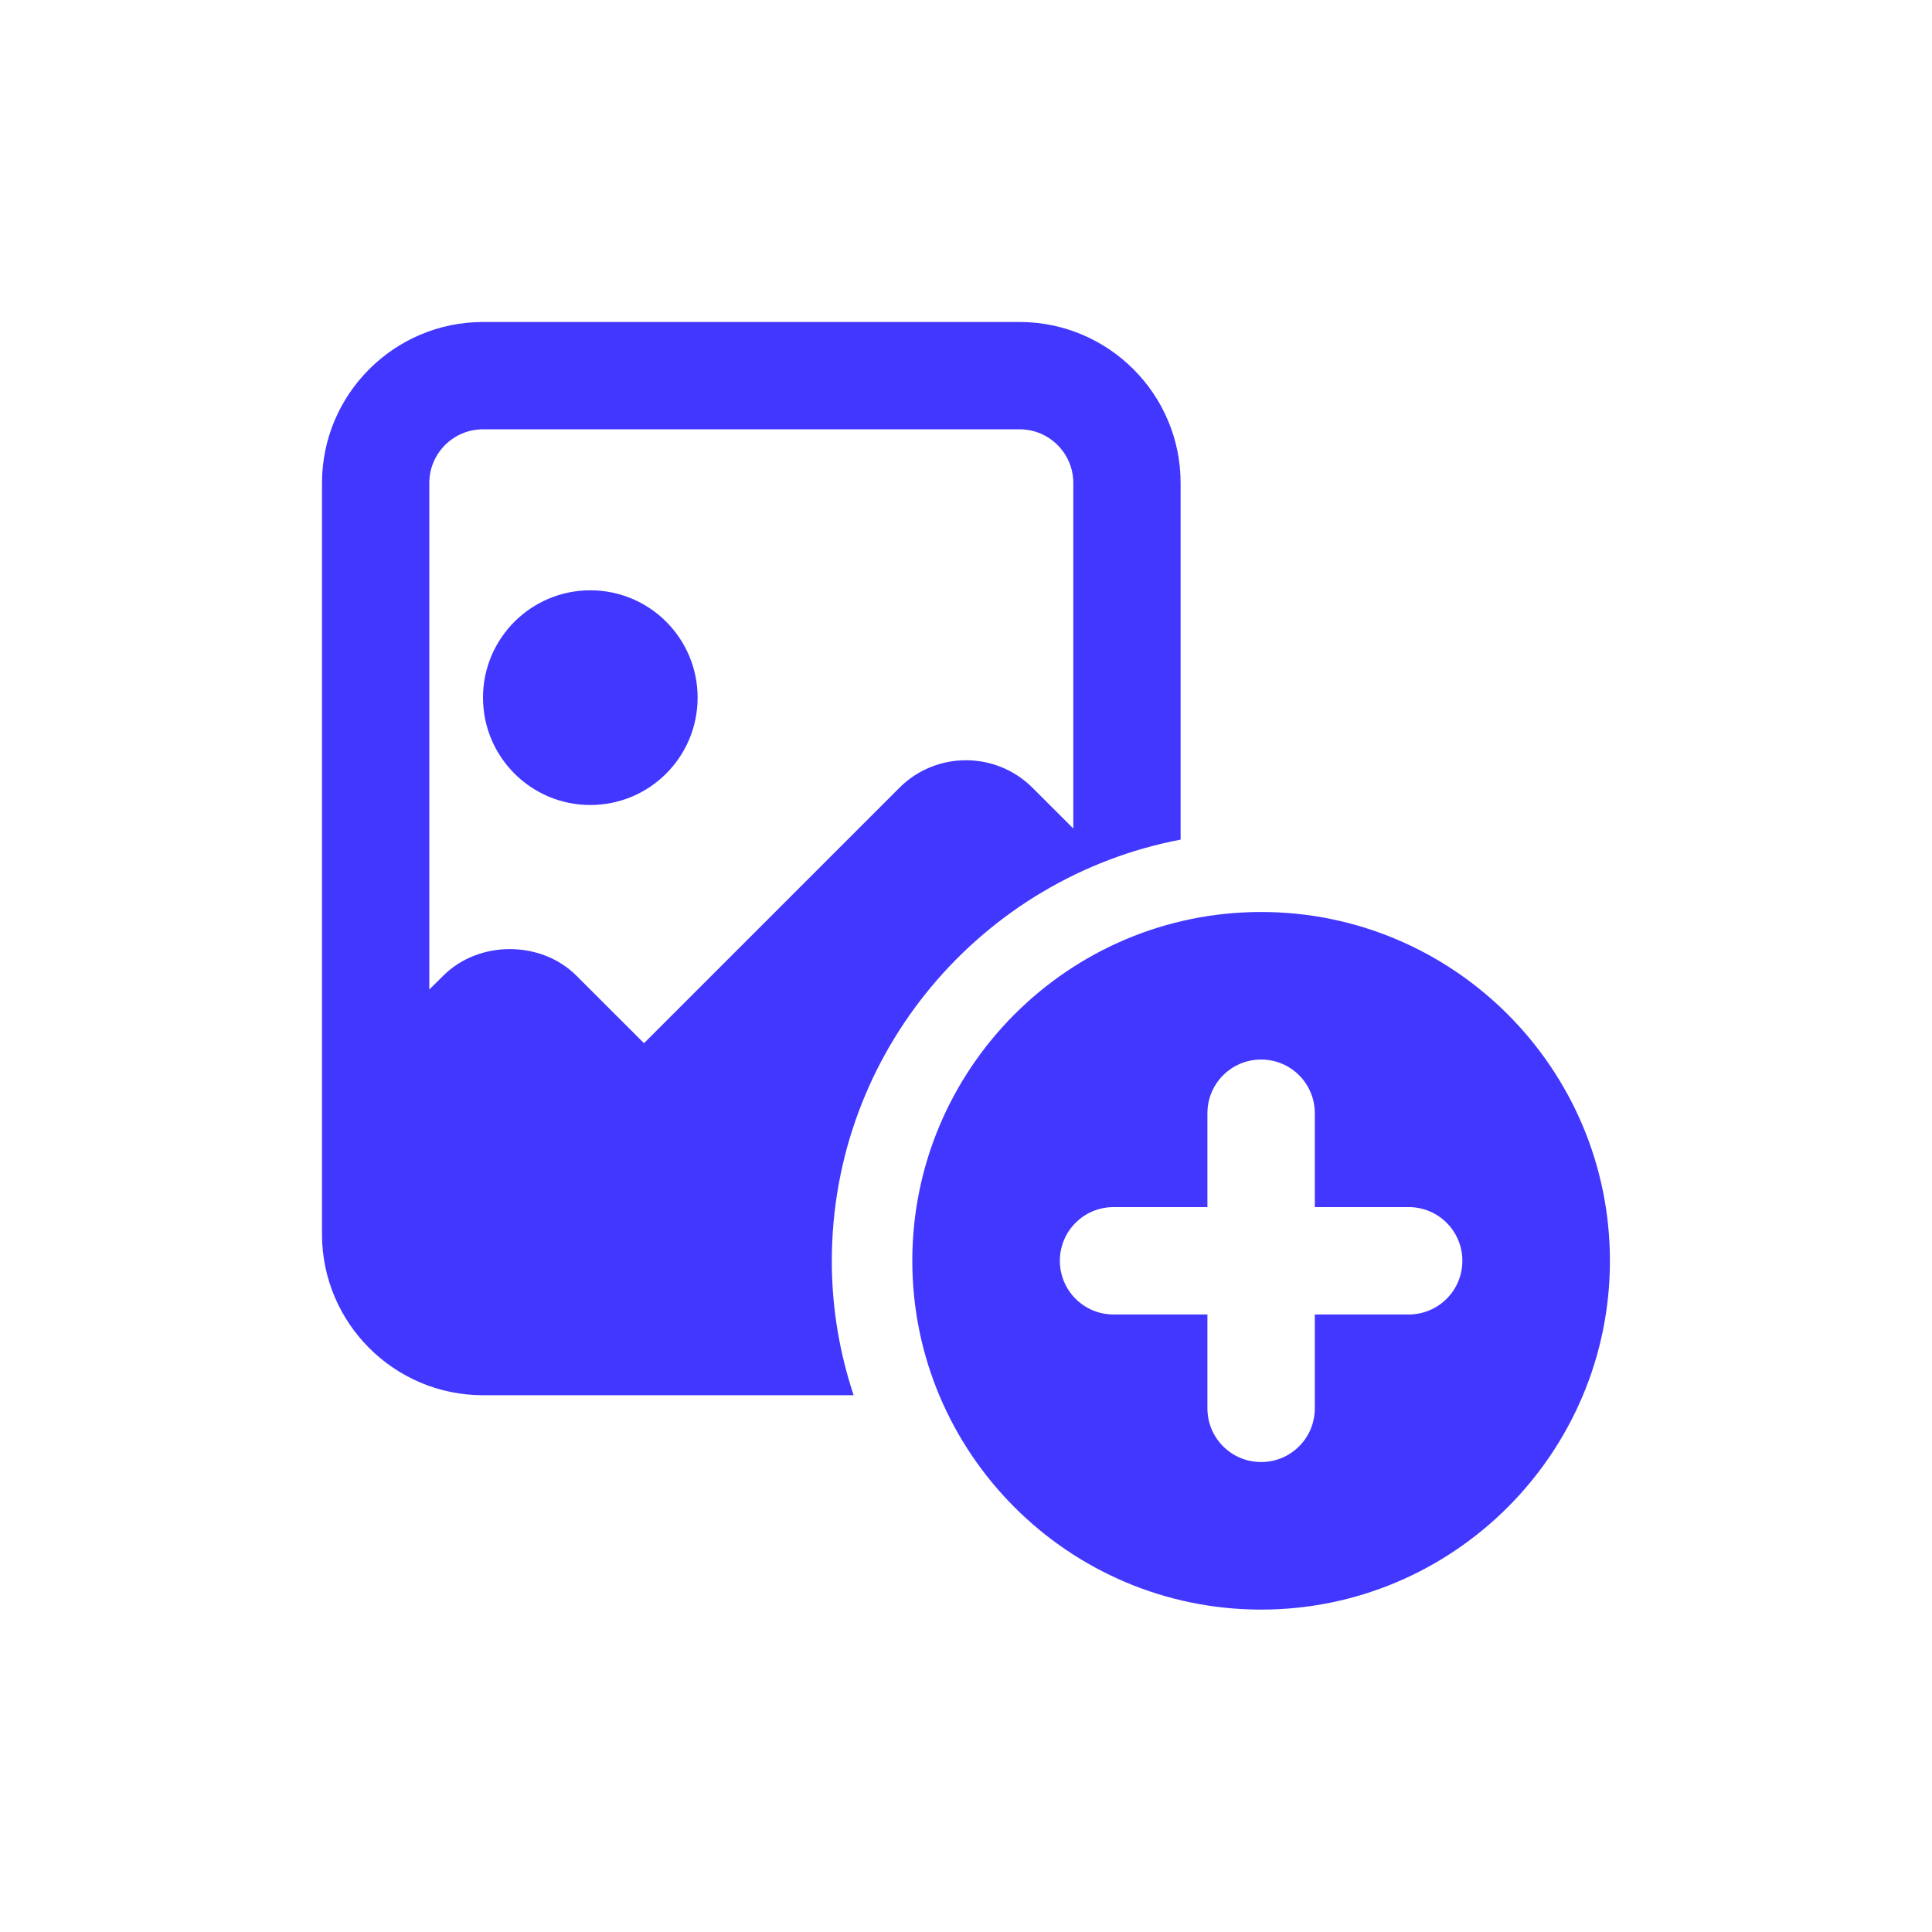 <svg width="24" height="24" viewBox="0 0 24 24" fill="none" xmlns="http://www.w3.org/2000/svg">
<path d="M7.333 10C8.07 10 8.666 9.403 8.666 8.666C8.666 7.93 8.07 7.333 7.333 7.333C6.597 7.333 6 7.93 6 8.666C6 9.403 6.597 10 7.333 10Z" fill="#4137FF"/>
<path d="M10.333 15.666C10.333 13.067 12.202 10.9 14.666 10.43V6C14.666 4.897 13.769 4 12.666 4H6C4.897 4 4 4.897 4 6V15.333C4 16.435 4.897 17.332 6 17.332H10.604C10.43 16.807 10.333 16.249 10.333 15.666ZM7.16 12.12C6.72 11.68 5.947 11.68 5.507 12.12L5.333 12.292V6C5.333 5.632 5.632 5.333 6 5.333H12.666C13.034 5.333 13.333 5.632 13.333 6V10.292L12.826 9.786C12.37 9.33 11.628 9.33 11.173 9.786L8 12.959L7.16 12.12Z" fill="#4137FF"/>
<path d="M15.666 11.329C13.277 11.329 11.333 13.273 11.333 15.662C11.333 18.051 13.277 19.995 15.666 19.995C18.055 19.995 19.999 18.051 19.999 15.662C19.999 13.273 18.055 11.329 15.666 11.329ZM17.499 16.329H16.333V17.495C16.333 17.864 16.035 18.162 15.666 18.162C15.297 18.162 14.999 17.864 14.999 17.495V16.329H13.833C13.464 16.329 13.166 16.031 13.166 15.662C13.166 15.293 13.464 14.995 13.833 14.995H14.999V13.829C14.999 13.46 15.297 13.162 15.666 13.162C16.035 13.162 16.333 13.46 16.333 13.829V14.995H17.499C17.868 14.995 18.166 15.293 18.166 15.662C18.166 16.031 17.868 16.329 17.499 16.329Z" fill="#4137FF"/>
</svg>
